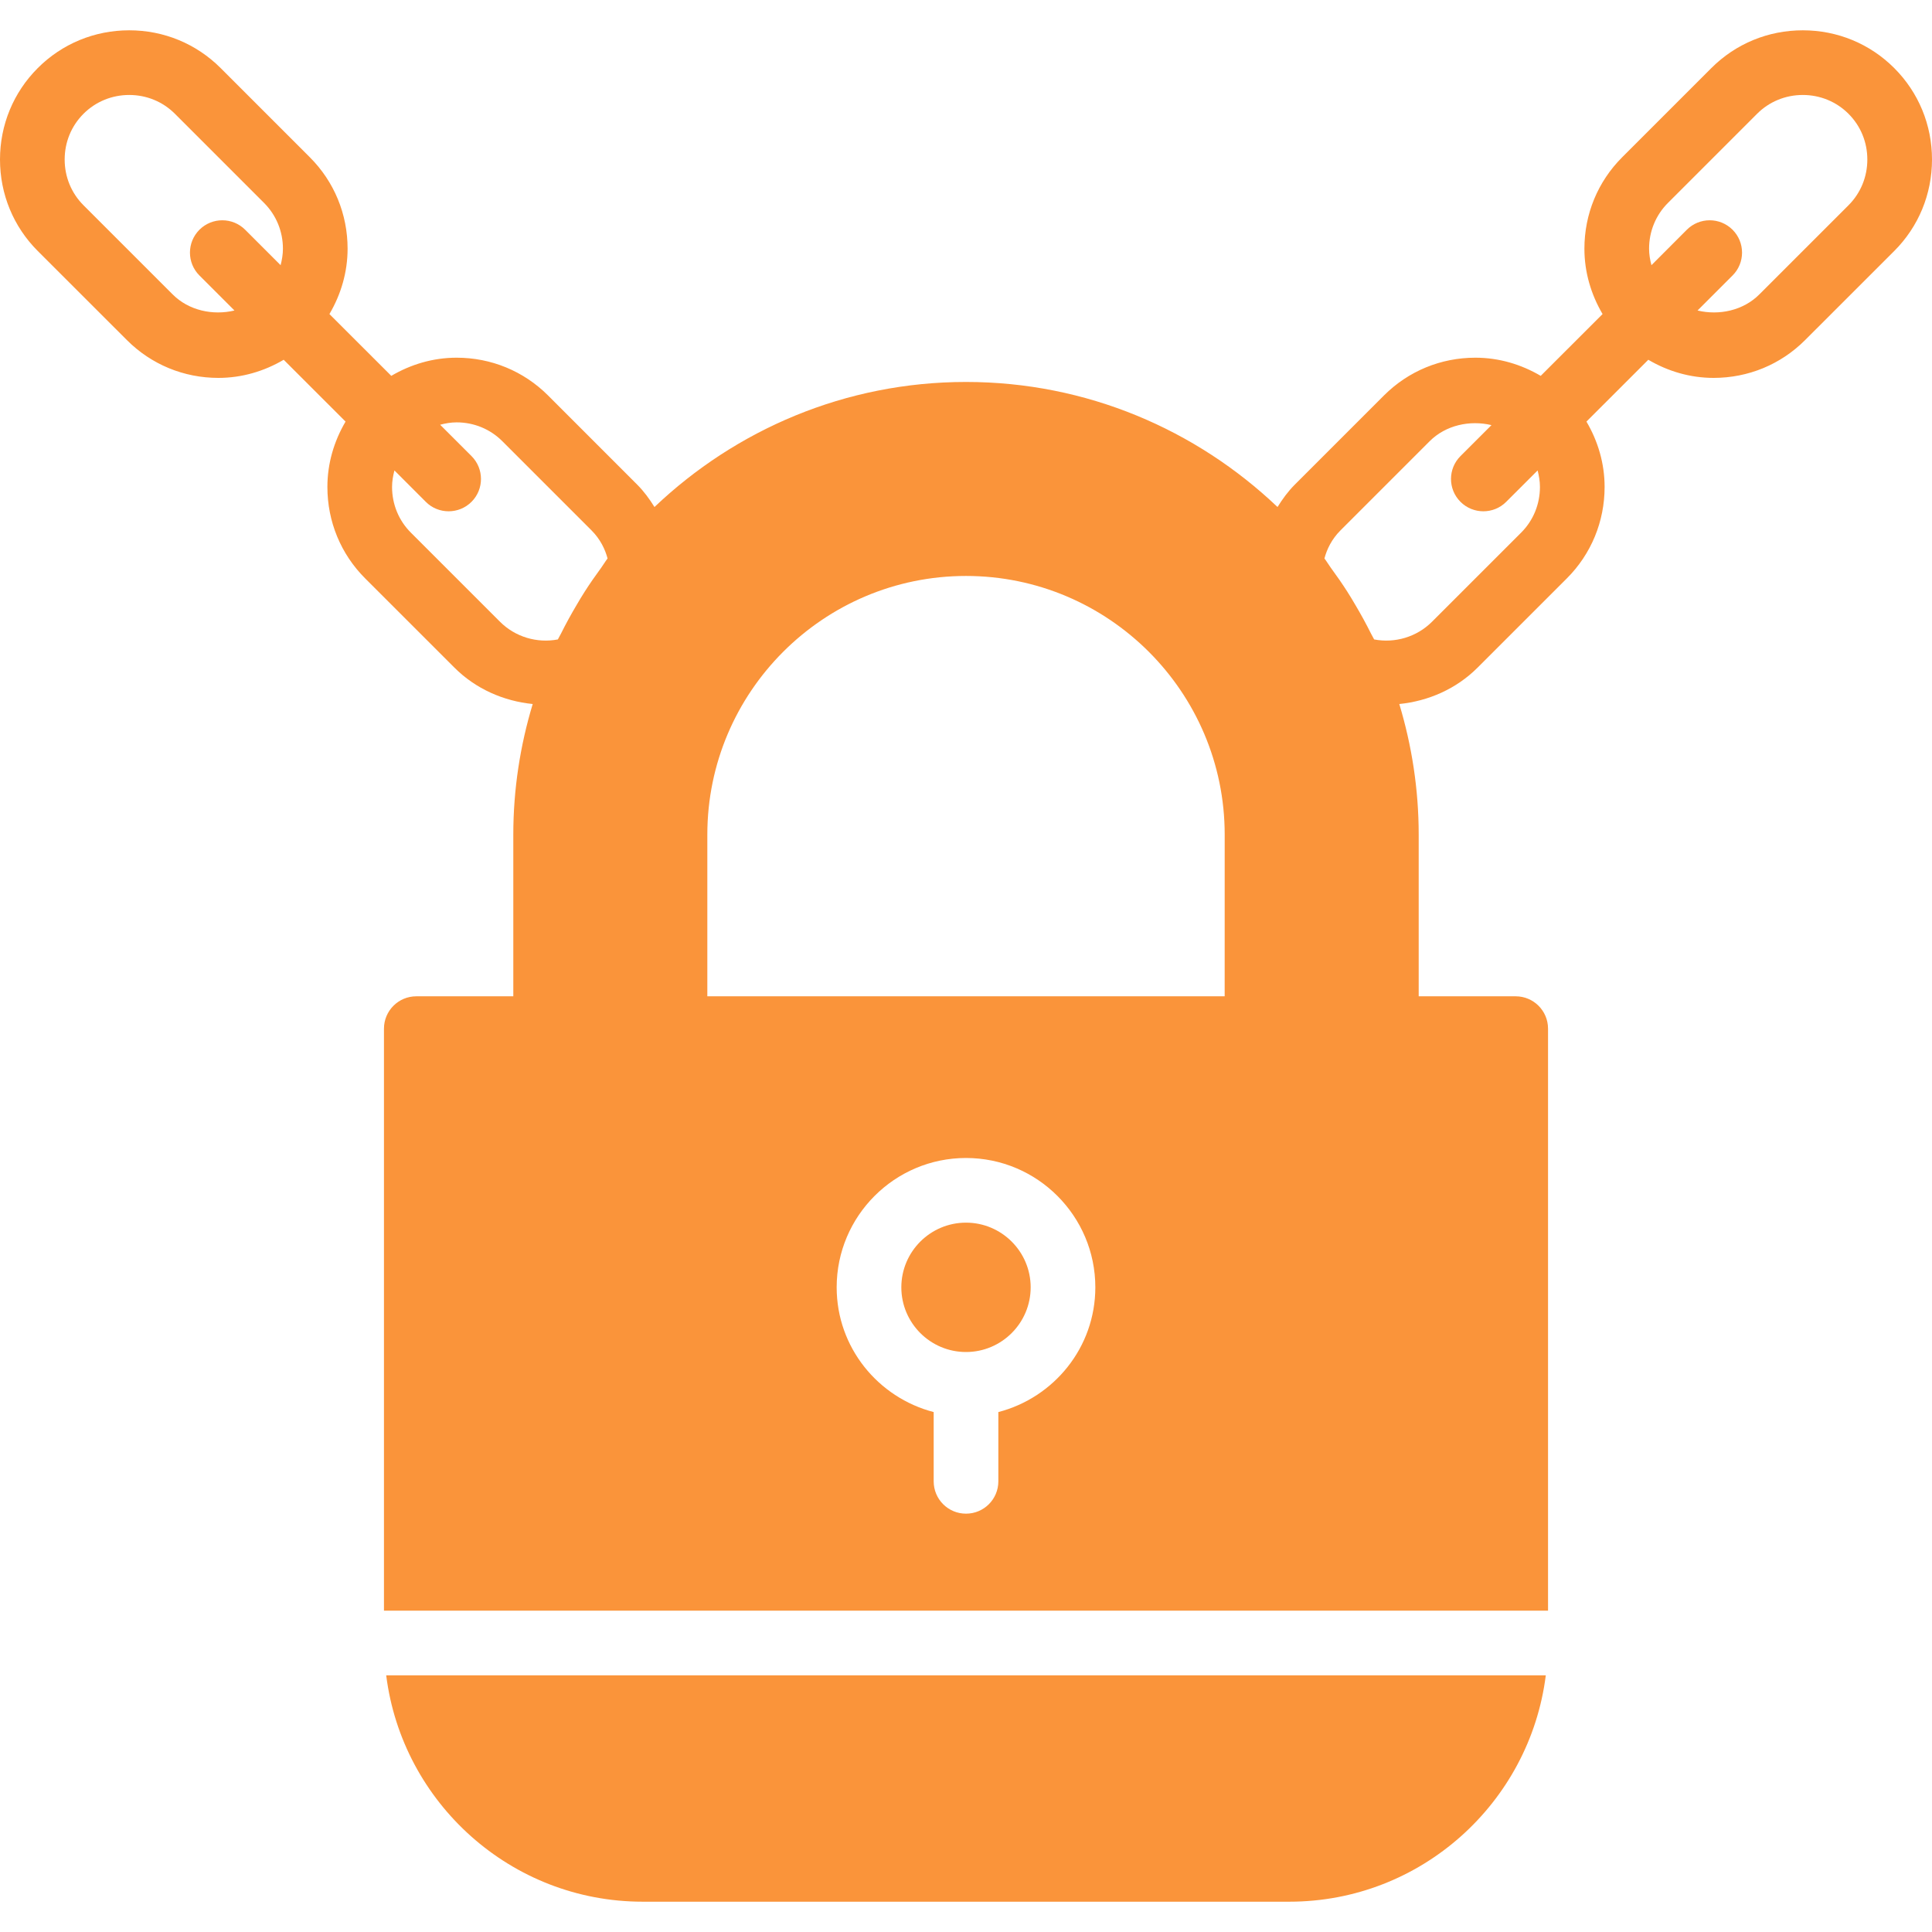 <svg width="70" height="70" viewBox="0 0 70 70" fill="none" xmlns="http://www.w3.org/2000/svg">
<path d="M35 44.299C33.708 44.299 32.657 45.35 32.657 46.642C32.657 47.935 33.708 48.986 35 48.986C36.292 48.986 37.343 47.935 37.343 46.642C37.343 45.35 36.292 44.299 35 44.299Z" fill="#FA943A"/>
<path d="M23.285 68.902H46.716C51.486 68.902 55.427 65.317 56.007 60.701H13.993C14.573 65.317 18.514 68.902 23.285 68.902Z" fill="#FA943A"/>
<path d="M68.632 2.467C67.749 1.584 66.572 1.098 65.319 1.098C64.064 1.098 62.888 1.584 62.005 2.467L58.774 5.698C57.892 6.58 57.406 7.756 57.406 9.011C57.406 9.861 57.646 10.667 58.064 11.379L55.823 13.618C55.112 13.2 54.306 12.96 53.457 12.96C52.202 12.96 51.026 13.446 50.144 14.328L46.912 17.56C46.67 17.802 46.468 18.08 46.287 18.37C43.343 15.57 39.373 13.839 35 13.839C30.627 13.839 26.657 15.57 23.713 18.37C23.532 18.08 23.33 17.802 23.088 17.56L19.857 14.328C18.974 13.446 17.798 12.96 16.543 12.96C15.694 12.96 14.888 13.2 14.177 13.618L11.936 11.379C12.354 10.667 12.594 9.861 12.594 9.011C12.594 7.756 12.108 6.58 11.226 5.698L7.995 2.467C7.112 1.584 5.936 1.098 4.681 1.098C3.428 1.098 2.25 1.584 1.368 2.467C0.486 3.349 0 4.526 0 5.78C0 7.034 0.486 8.212 1.368 9.094L4.6 12.324C5.482 13.206 6.658 13.692 7.913 13.692C8.762 13.692 9.568 13.453 10.279 13.035L12.52 15.275C12.102 15.986 11.862 16.792 11.862 17.642C11.862 18.896 12.348 20.074 13.23 20.956L16.461 24.186C17.237 24.963 18.248 25.401 19.301 25.508C18.848 27.007 18.598 28.595 18.598 30.241V36.098H15.084C14.436 36.098 13.912 36.623 13.912 37.27V58.358H56.088V37.27C56.088 36.623 55.564 36.098 54.916 36.098H51.402V30.241C51.402 28.595 51.152 27.007 50.699 25.508C51.752 25.401 52.763 24.963 53.539 24.186L56.77 20.956C57.652 20.074 58.138 18.896 58.138 17.642C58.138 16.792 57.898 15.986 57.48 15.275L59.721 13.035C60.432 13.453 61.238 13.692 62.087 13.692C63.342 13.692 64.518 13.206 65.4 12.324L68.632 9.094C69.514 8.212 70 7.034 70 5.78C70 4.526 69.514 3.349 68.632 2.467ZM10.167 9.608L8.883 8.324C8.425 7.867 7.684 7.867 7.226 8.324C6.768 8.782 6.768 9.524 7.226 9.981L8.495 11.25C7.712 11.438 6.837 11.25 6.256 10.667L3.025 7.437C2.586 6.998 2.343 6.409 2.343 5.78C2.343 5.152 2.584 4.564 3.025 4.123C3.464 3.684 4.054 3.441 4.681 3.441C5.311 3.441 5.899 3.684 6.338 4.123L9.569 7.354C10.008 7.794 10.251 8.383 10.251 9.011C10.251 9.217 10.216 9.415 10.167 9.608ZM21.779 20.575C21.572 20.858 21.371 21.145 21.183 21.44C21.083 21.596 20.988 21.754 20.895 21.914C20.693 22.254 20.503 22.601 20.326 22.956C20.291 23.028 20.247 23.095 20.212 23.168C19.458 23.312 18.67 23.08 18.118 22.529L14.887 19.299C14.447 18.86 14.205 18.271 14.205 17.642C14.205 17.437 14.24 17.239 14.291 17.045L15.427 18.182C15.655 18.412 15.955 18.525 16.255 18.525C16.555 18.525 16.855 18.411 17.084 18.182C17.541 17.725 17.541 16.983 17.084 16.525L15.947 15.389C16.14 15.338 16.338 15.303 16.543 15.303C17.172 15.303 17.761 15.546 18.2 15.985L21.431 19.216C21.756 19.541 21.927 19.909 22.013 20.234C21.93 20.343 21.86 20.464 21.779 20.575ZM36.172 51.162V53.671C36.172 54.319 35.648 54.843 35 54.843C34.352 54.843 33.829 54.319 33.829 53.671V51.162C31.814 50.638 30.314 48.82 30.314 46.642C30.314 44.059 32.416 41.956 35 41.956C37.585 41.956 39.686 44.059 39.686 46.642C39.686 48.82 38.187 50.638 36.172 51.162ZM44.372 36.098H25.628V30.24C25.628 25.073 29.832 20.868 35 20.868C40.168 20.868 44.373 25.073 44.373 30.24L44.372 36.098ZM55.113 19.299L51.882 22.529C51.33 23.08 50.541 23.312 49.788 23.168C49.753 23.095 49.709 23.028 49.674 22.956C49.497 22.601 49.307 22.254 49.105 21.914C49.012 21.754 48.917 21.596 48.817 21.44C48.629 21.145 48.428 20.857 48.221 20.575C48.14 20.464 48.071 20.343 47.987 20.234C48.073 19.909 48.244 19.541 48.569 19.216L51.8 15.985C52.381 15.404 53.256 15.215 54.039 15.403L52.916 16.525C52.458 16.983 52.458 17.725 52.916 18.182C53.145 18.411 53.445 18.525 53.745 18.525C54.045 18.525 54.345 18.411 54.573 18.182L55.711 17.045C55.76 17.239 55.795 17.437 55.795 17.642C55.795 18.271 55.553 18.86 55.113 19.299ZM66.975 7.437L63.744 10.667C63.163 11.25 62.288 11.438 61.505 11.25L62.774 9.981C63.232 9.524 63.232 8.782 62.774 8.324C62.316 7.867 61.575 7.867 61.117 8.324L59.835 9.608C59.784 9.415 59.749 9.217 59.749 9.011C59.749 8.383 59.992 7.794 60.431 7.354L63.662 4.123C64.101 3.684 64.689 3.441 65.319 3.441C65.947 3.441 66.536 3.684 66.975 4.123C67.416 4.564 67.657 5.152 67.657 5.78C67.657 6.409 67.414 6.998 66.975 7.437Z" fill="#FA943A"/>
</svg>
